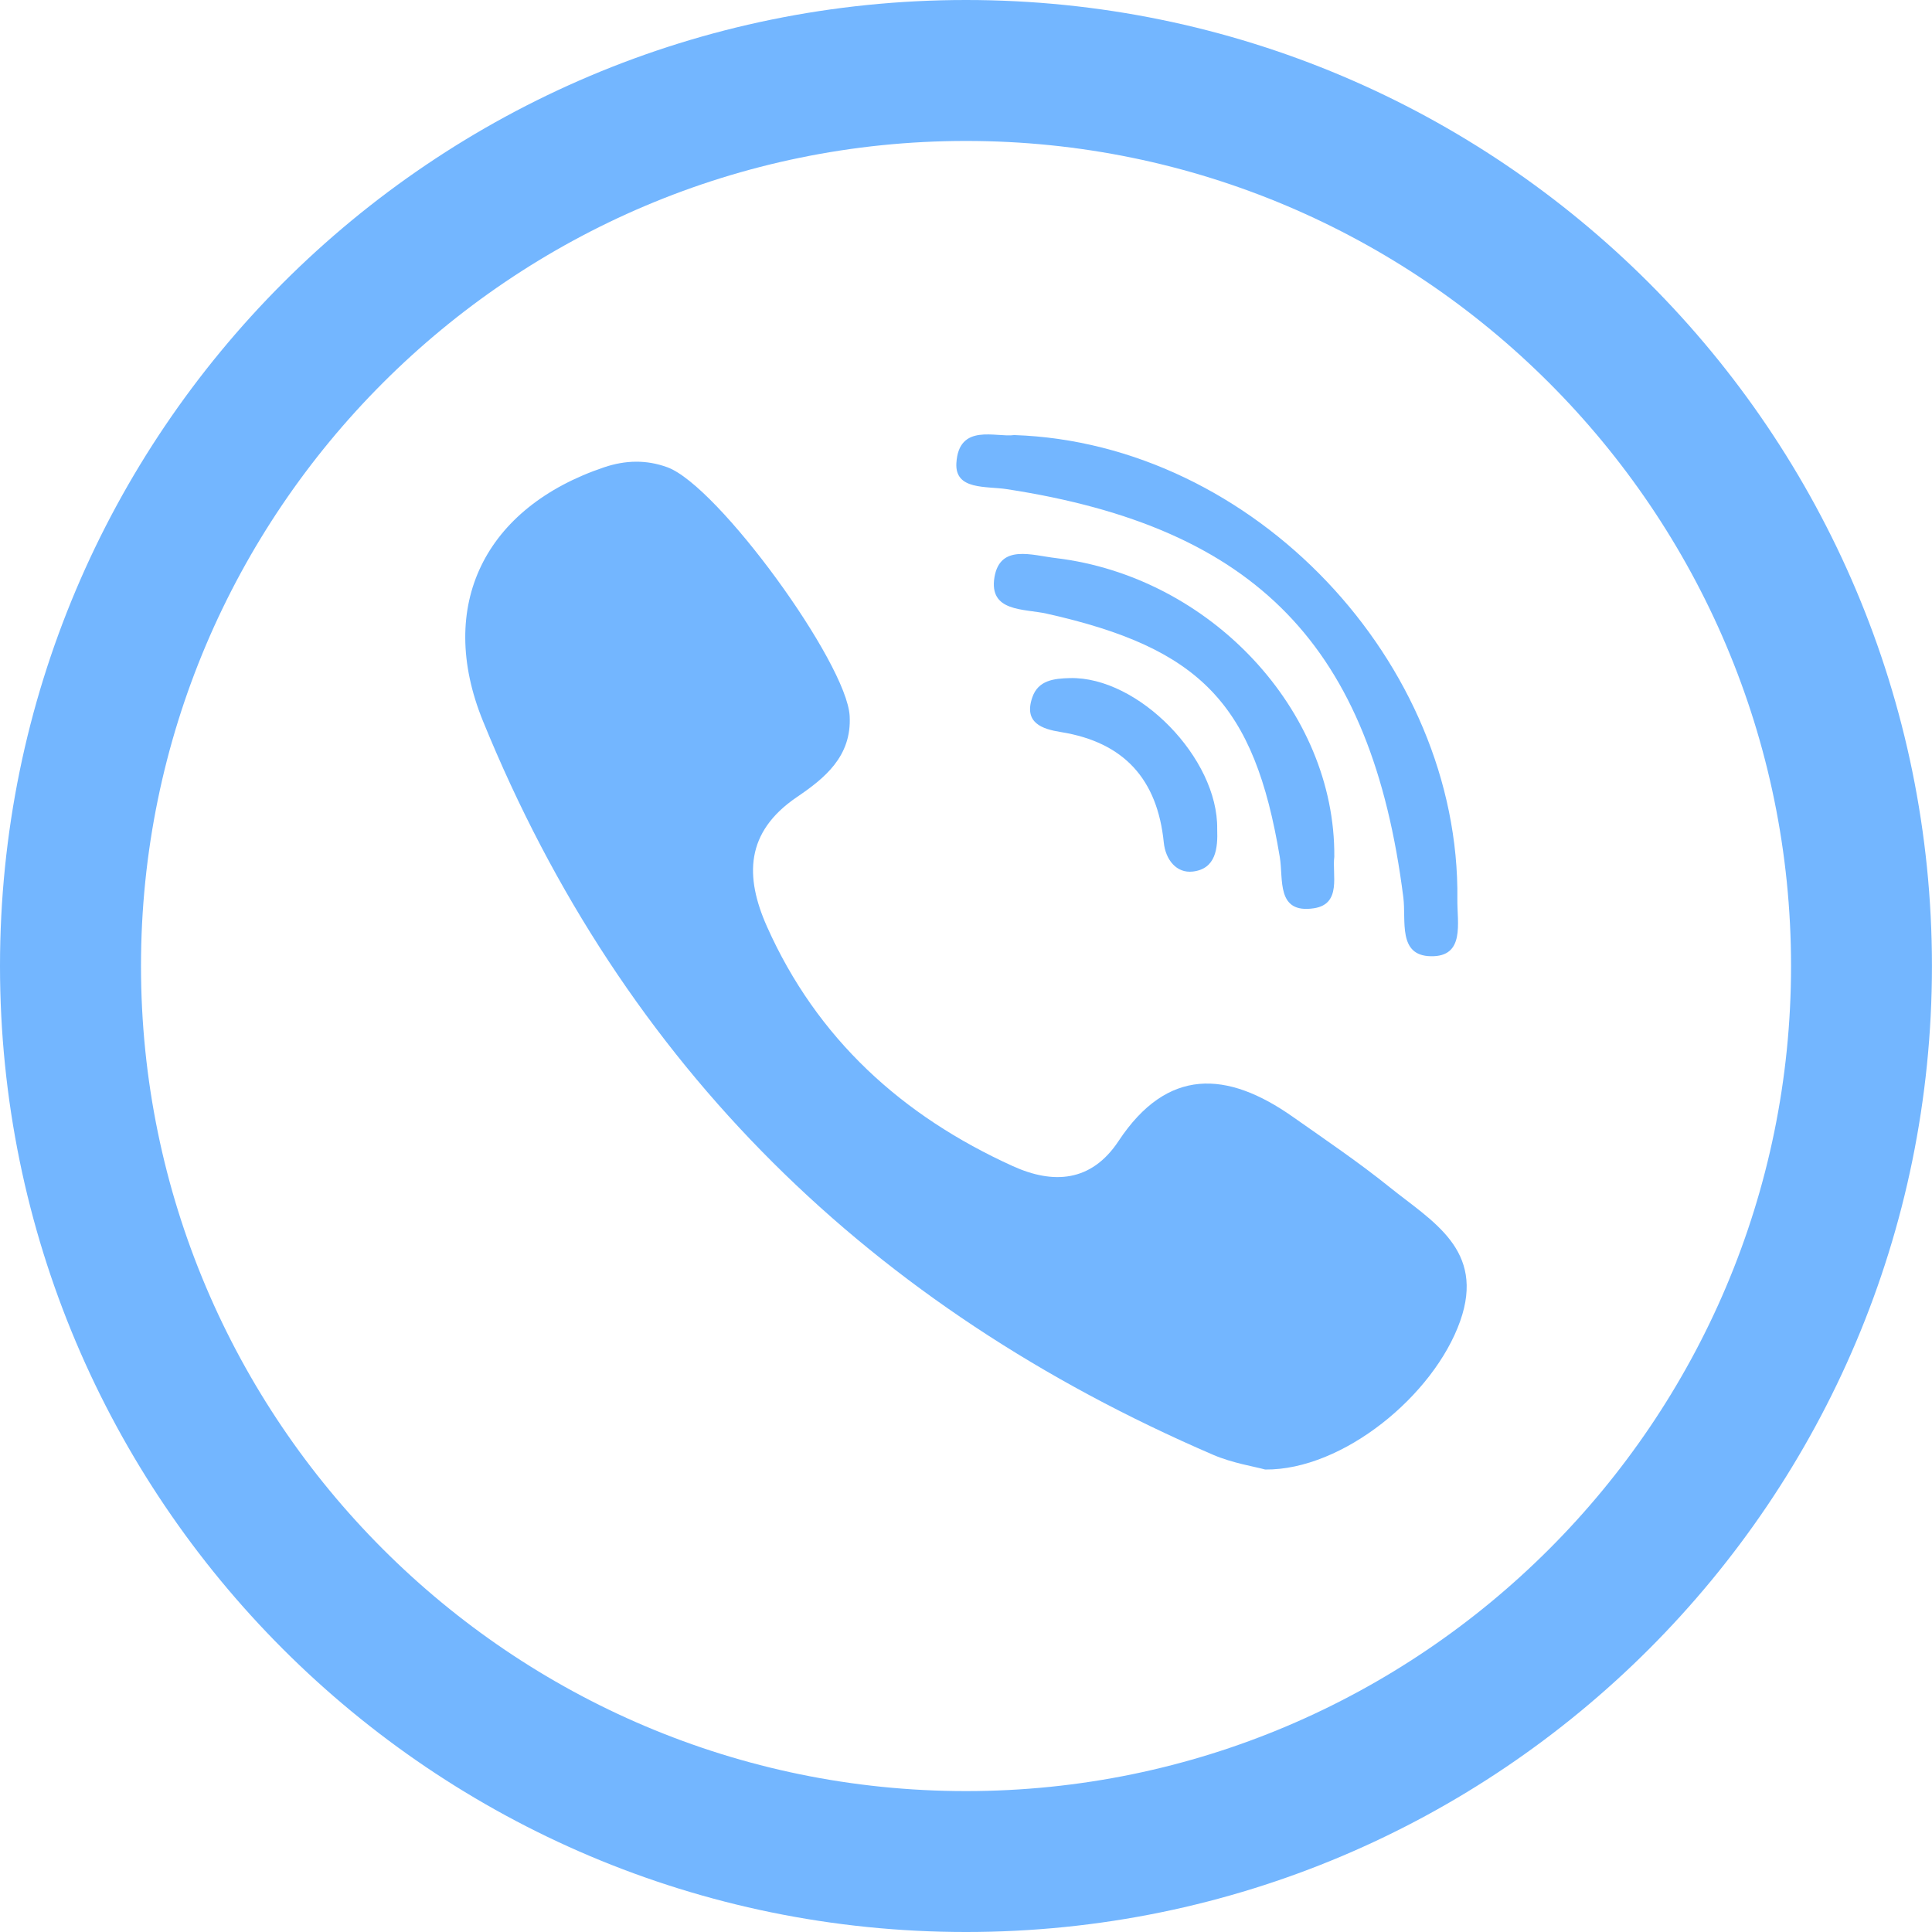 <?xml version="1.0" standalone="no"?><!DOCTYPE svg PUBLIC "-//W3C//DTD SVG 1.1//EN" "http://www.w3.org/Graphics/SVG/1.1/DTD/svg11.dtd"><svg t="1622633698380" class="icon" viewBox="0 0 1024 1024" version="1.1" xmlns="http://www.w3.org/2000/svg" p-id="15370" xmlns:xlink="http://www.w3.org/1999/xlink" width="200" height="200"><defs><style type="text/css"></style></defs><path d="M512 74.706c241.128 0 437.293 196.141 437.293 437.294 0 241.101-196.165 437.318-437.293 437.318-241.102 0-437.269-196.217-437.269-437.318 0-241.152 196.167-437.294 437.269-437.294m0-74.706C229.224 0 0 229.25 0 512.001c0 282.75 229.224 512 512 512 282.751 0 511.973-229.25 511.973-512C1023.973 229.25 794.751 0 512 0" fill="#73b6ff" p-id="15371"></path><path d="M736.547 629.24c-16.504-13.295-34.144-25.197-51.506-37.43-34.675-24.311-66.29-26.181-92.17 12.939-14.508 21.962-34.827 22.949-56.054 13.32-58.583-26.561-103.821-67.504-130.333-127.022-11.701-26.335-11.549-49.939 15.897-68.59 14.482-9.83 29.14-21.456 27.953-42.989-1.517-28.104-69.677-121.916-96.592-131.798-11.119-4.069-22.19-3.816-33.536 0-63.081 21.229-89.239 73.089-64.218 134.526C330.668 565.526 462.086 693.154 642.963 771.068c10.311 4.448 21.809 6.193 27.597 7.81 41.144 0.405 89.441-39.274 103.367-78.675 13.392-37.882-14.962-52.893-37.38-70.963M533.709 259.273c132.252 20.32 193.209 83.222 210.091 216.385 1.566 12.334-3.057 30.858 14.557 31.162 18.322 0.379 13.9-17.844 14.078-30.175 1.54-125.453-107.865-241.758-234.885-246.055-9.578 1.39-29.393-6.571-30.655 14.911-0.809 14.43 15.846 12.054 26.814 13.772" fill="#73b6ff" p-id="15372"></path><path d="M559.589 295.792c-12.739-1.491-29.494-7.506-32.502 10.135-3.058 18.55 15.619 16.629 27.624 19.308 81.732 18.272 110.138 47.993 123.609 129.043 1.972 11.802-1.971 30.175 18.12 27.118 14.86-2.275 9.528-18.019 10.767-27.219 0.657-77.79-65.987-148.605-147.618-158.385" fill="#73b6ff" p-id="15373"></path><path d="M567.095 359.403c-8.492 0.202-16.832 1.137-19.94 10.185-4.7 13.572 5.182 16.831 15.165 18.424 33.56 5.409 51.151 25.12 54.512 58.557 0.935 9.048 6.673 16.402 15.417 15.366 12.181-1.441 13.267-12.257 12.888-22.518 0.582-37.53-41.827-80.899-78.042-80.014" fill="#73b6ff" p-id="15374"></path></svg>